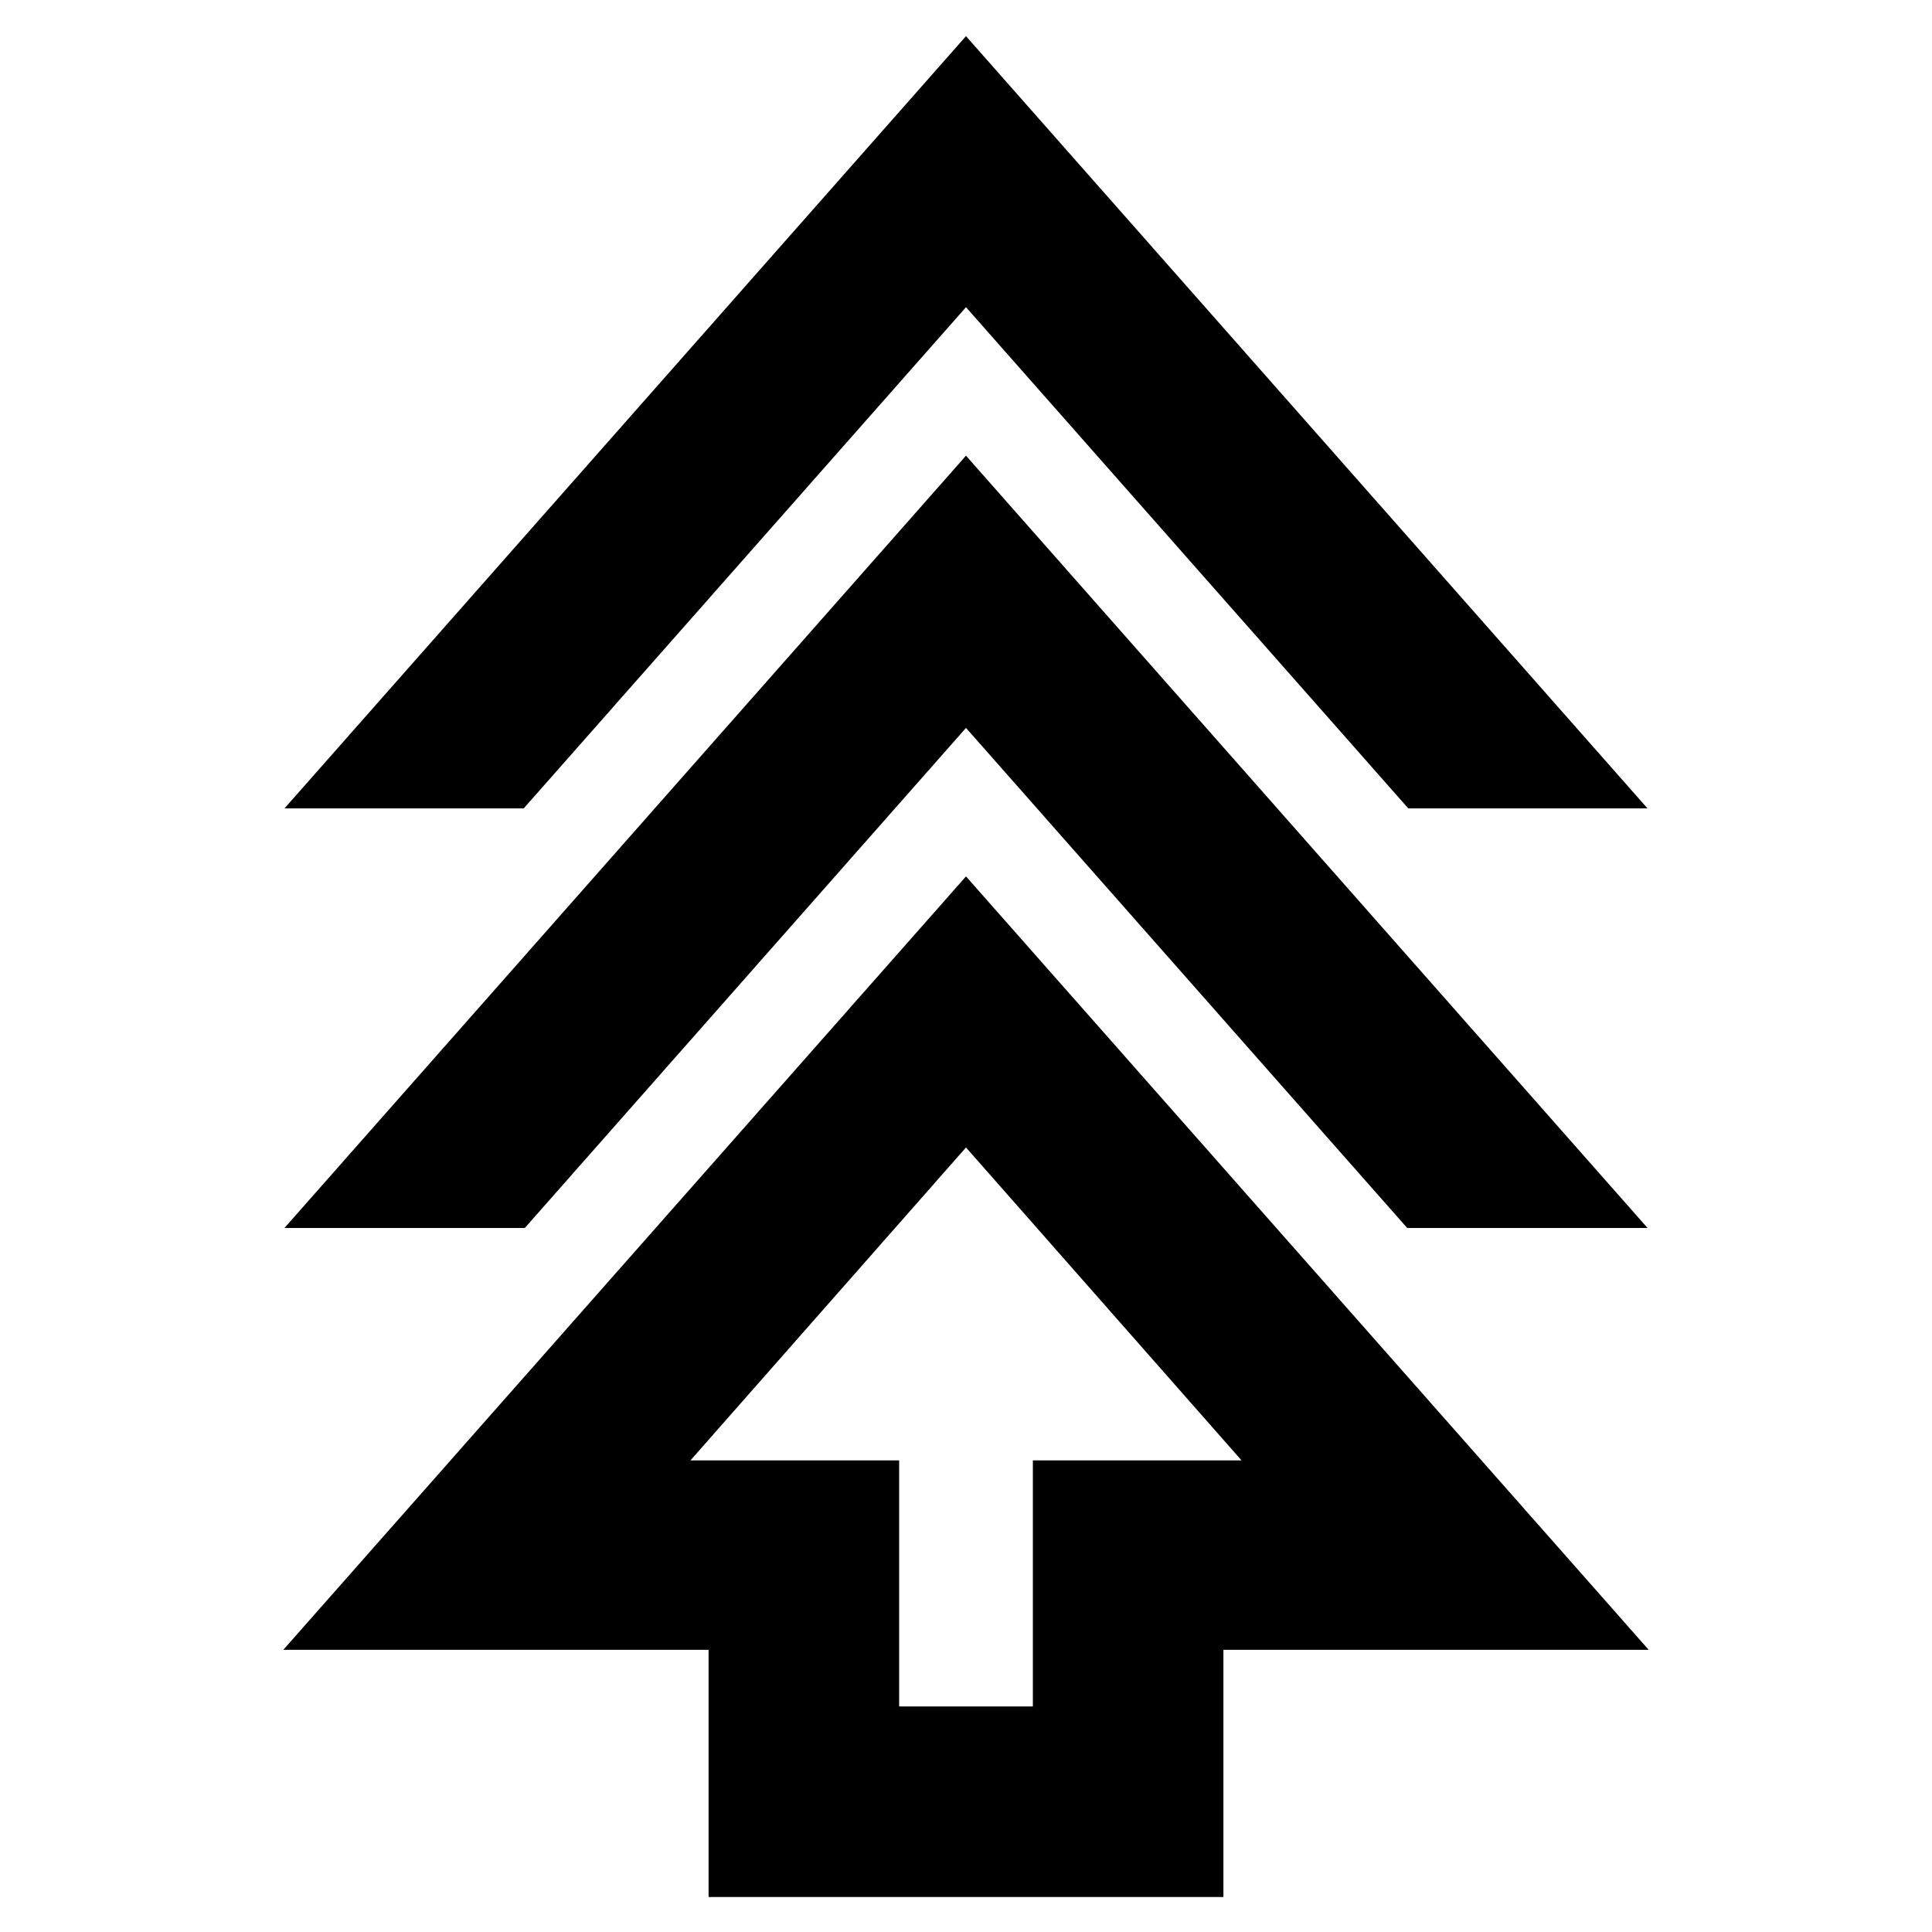 <svg xmlns="http://www.w3.org/2000/svg" height="24" viewBox="0 -960 960 960" width="24"><path d="M352.09-17.39v-122.83H140.78L480-524.52l339.22 384.3H607.91v122.83H352.09Zm94.69-94.7h66.44v-122.26h103.69L480-389.83 343.09-234.35h103.69v122.26ZM141.35-349.83 480-733.57l338.65 383.74H699.22L480-598.3 260.78-349.83H141.35Zm0-208.47L480-942.04 818.65-558.3H699.78L480-807.35 260.22-558.3H141.35ZM480-234.35Z"/></svg>